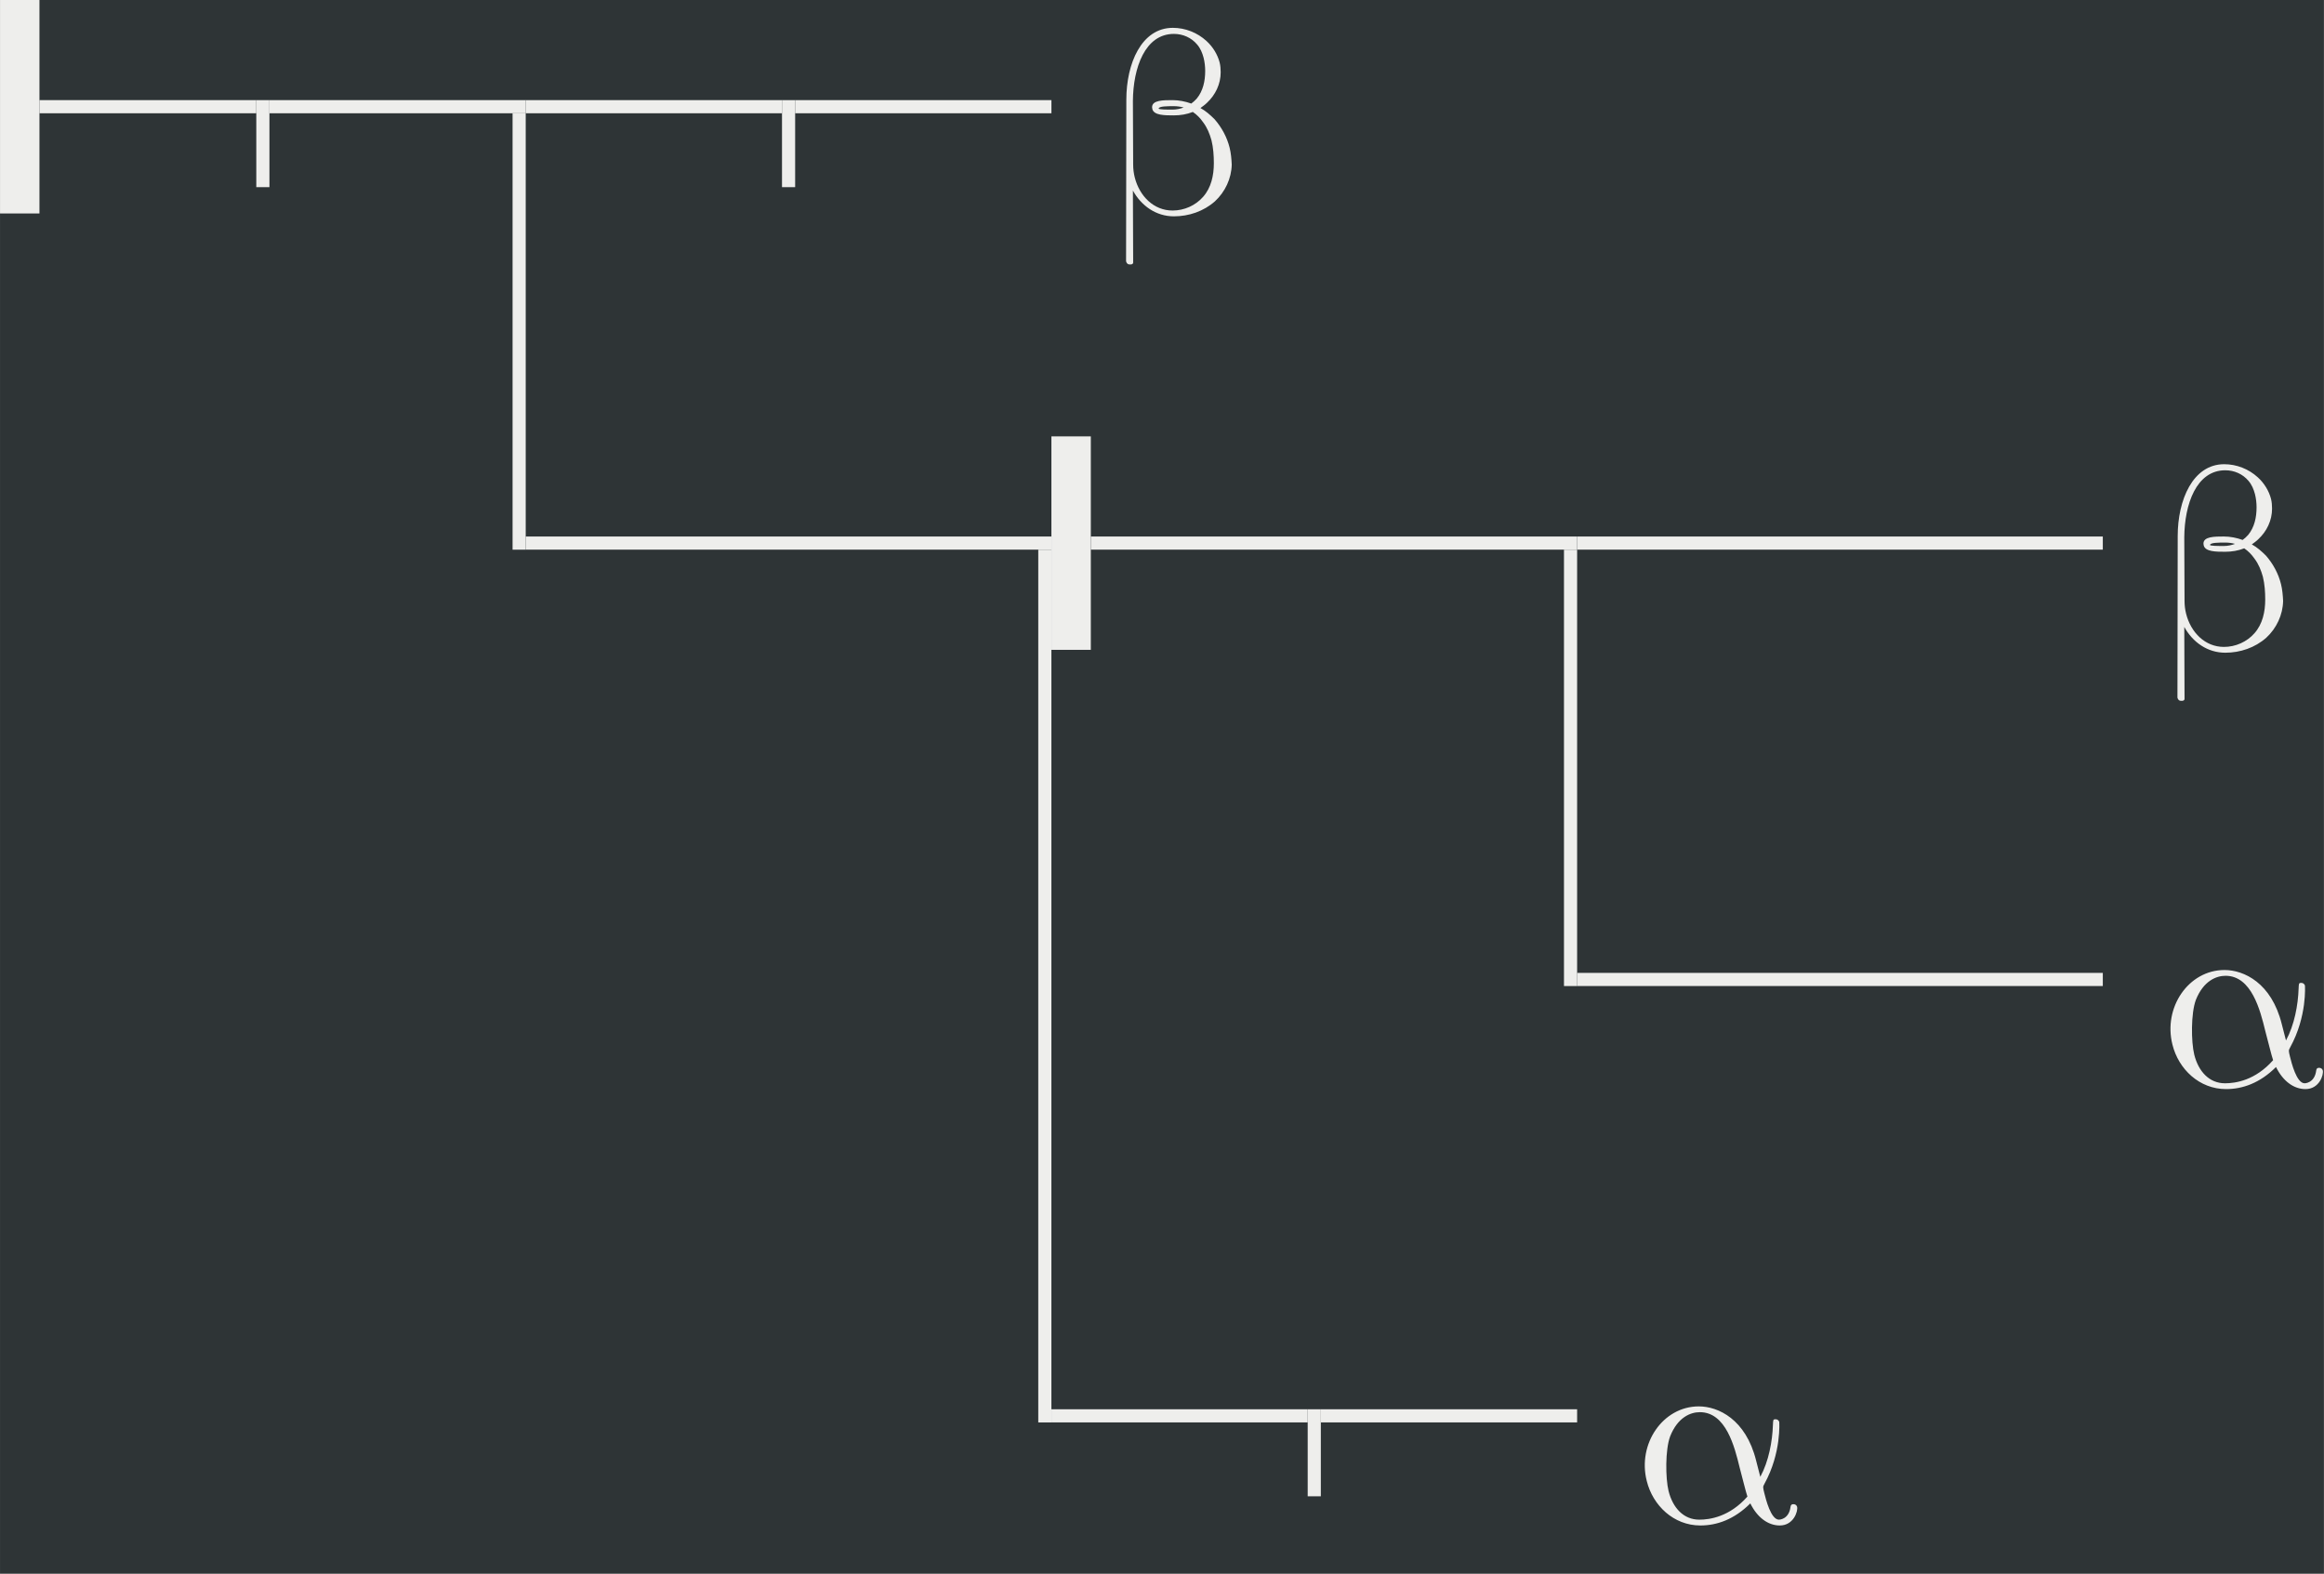 <?xml version='1.0' encoding='UTF-8'?>
<!-- This file was generated by dvisvgm 2.8.1 -->
<svg version='1.1' xmlns='http://www.w3.org/2000/svg' xmlns:xlink='http://www.w3.org/1999/xlink' width='181.193pt' height='122.681pt' viewBox='-29.903 19.038 181.193 122.681'>
<rect x="-29.903" y="19.038" width="181.193" height="122.681" fill="#808080" stroke="none"/>
<defs>
<path id='g0-4178' d='M6.346-.598C6.326-.667 6.267-.697 6.207-.697C6.137-.697 6.107-.667 6.097-.598C6.037-.11 5.659-.11 5.659-.11C5.35-.11 5.161-.887 5.101-1.126C5.051-1.335 5.041-1.355 5.111-1.474C5.758-2.65 5.669-3.816 5.669-3.816S5.639-3.915 5.529-3.915C5.43-3.915 5.44-3.885 5.43-3.706C5.41-3.078 5.27-2.321 4.951-1.733L4.792-2.351C4.403-3.915 3.357-4.403 2.62-4.403C1.255-4.403 .289-2.979 .648-1.574C.877-.648 1.664 .11 2.68 .11C3.308 .11 3.965-.12 4.573-.727C4.832-.199 5.24 .11 5.689 .11C6.217 .11 6.386-.438 6.346-.598ZM4.463-.986C3.786-.219 3.039-.11 2.64-.11C2.042-.11 1.634-.558 1.474-1.196C1.355-1.684 1.345-2.76 1.534-3.268C1.823-3.995 2.311-4.184 2.66-4.184C3.646-4.184 3.975-2.879 4.164-2.102C4.264-1.733 4.403-1.156 4.463-.986Z'/>
<path id='g0-4179' d='M4.842-1.853C4.832-2.072 4.812-2.291 4.762-2.491C4.663-2.889 4.463-3.258 4.194-3.567C4.025-3.736 3.856-3.885 3.656-3.995C3.736-4.055 3.826-4.115 3.905-4.194C4.224-4.493 4.423-4.902 4.423-5.35C4.423-5.479 4.413-5.599 4.384-5.719C4.304-6.027 4.125-6.316 3.885-6.535C3.537-6.854 3.078-7.034 2.61-7.034C1.415-7.034 .847-5.669 .847-4.314L.837 1.813C.857 1.893 .907 1.933 .966 1.933H1.016C1.066 1.933 1.106 1.903 1.106 1.863L1.096-.867C1.415-.289 1.973 .11 2.65 .11C3.218 .11 3.776-.08 4.204-.458C4.593-.817 4.832-1.325 4.842-1.853ZM4.164-1.903C4.164-1.445 4.065-.976 3.756-.628C3.467-.299 3.039-.11 2.6-.11C1.883-.11 1.345-.658 1.166-1.365C1.126-1.524 1.106-1.684 1.106-1.853L1.096-4.264C1.106-5.519 1.554-6.804 2.65-6.804C2.989-6.804 3.308-6.665 3.527-6.406C3.656-6.257 3.726-6.087 3.776-5.898C3.816-5.738 3.836-5.569 3.836-5.4C3.836-5.021 3.756-4.643 3.517-4.354C3.457-4.284 3.377-4.214 3.308-4.164C3.088-4.244 2.839-4.294 2.6-4.294C2.242-4.294 1.823-4.294 1.823-4.025L1.833-3.955C1.893-3.716 2.301-3.716 2.65-3.716C2.899-3.716 3.138-3.756 3.367-3.846C3.517-3.746 3.646-3.616 3.756-3.457C3.915-3.248 4.005-3.019 4.075-2.77C4.144-2.491 4.164-2.192 4.164-1.903ZM3.019-4.015C2.889-3.965 2.74-3.935 2.6-3.935C2.381-3.935 2.072-3.935 2.072-3.975C2.082-4.065 2.411-4.065 2.65-4.065C2.78-4.065 2.909-4.045 3.019-4.015Z'/>
</defs>
<g id='page1' transform='matrix(2.057 0 0 2.057 0 0)'>
<rect x='-14.536' y='9.255' width='88.08' height='59.636' fill='#2e3436'/>
<rect x='-14.536' y='9.255' height='8.09' width='1.494' fill='#eeeeec'/>
<rect x='-13.042' y='13.05' height='.498' width='8.219' fill='#eeeeec'/>
<rect x='-4.823' y='13.05' height='3.298' width='.498' fill='#eeeeec'/>
<rect x='-4.324' y='13.05' height='.498' width='9.714' fill='#eeeeec'/>
<rect x='4.891' y='13.549' height='16.538' width='.498' fill='#eeeeec'/>
<rect x='5.389' y='13.05' height='.498' width='9.714' fill='#eeeeec'/>
<rect x='15.103' y='13.05' height='3.298' width='.498' fill='#eeeeec'/>
<rect x='15.601' y='13.05' height='.498' width='9.714' fill='#eeeeec'/>
<g fill='#eeeeec'>
<use x='27.307' y='17.344' xlink:href='#g0-4179'/>
</g>
<rect x='5.389' y='29.588' height='.498' width='19.925' fill='#eeeeec'/>
<rect x='24.816' y='30.087' height='33.076' width='.498' fill='#eeeeec'/>
<rect x='25.314' y='25.793' height='8.09' width='1.494' fill='#eeeeec'/>
<rect x='26.809' y='29.588' height='.498' width='18.431' fill='#eeeeec'/>
<rect x='44.742' y='30.087' height='16.538' width='.498' fill='#eeeeec'/>
<rect x='45.24' y='29.588' height='.498' width='19.925' fill='#eeeeec'/>
<g fill='#eeeeec'>
<use x='67.157' y='33.882' xlink:href='#g0-4179'/>
</g>
<rect x='45.24' y='46.126' height='.498' width='19.925' fill='#eeeeec'/>
<g fill='#eeeeec'>
<use x='67.157' y='50.42' xlink:href='#g0-4178'/>
</g>
<rect x='25.314' y='62.664' height='.498' width='9.714' fill='#eeeeec'/>
<rect x='35.028' y='62.664' height='3.298' width='.498' fill='#eeeeec'/>
<rect x='35.526' y='62.664' height='.498' width='9.714' fill='#eeeeec'/>
<g fill='#eeeeec'>
<use x='47.232' y='66.958' xlink:href='#g0-4178'/>
</g>
</g>
</svg>